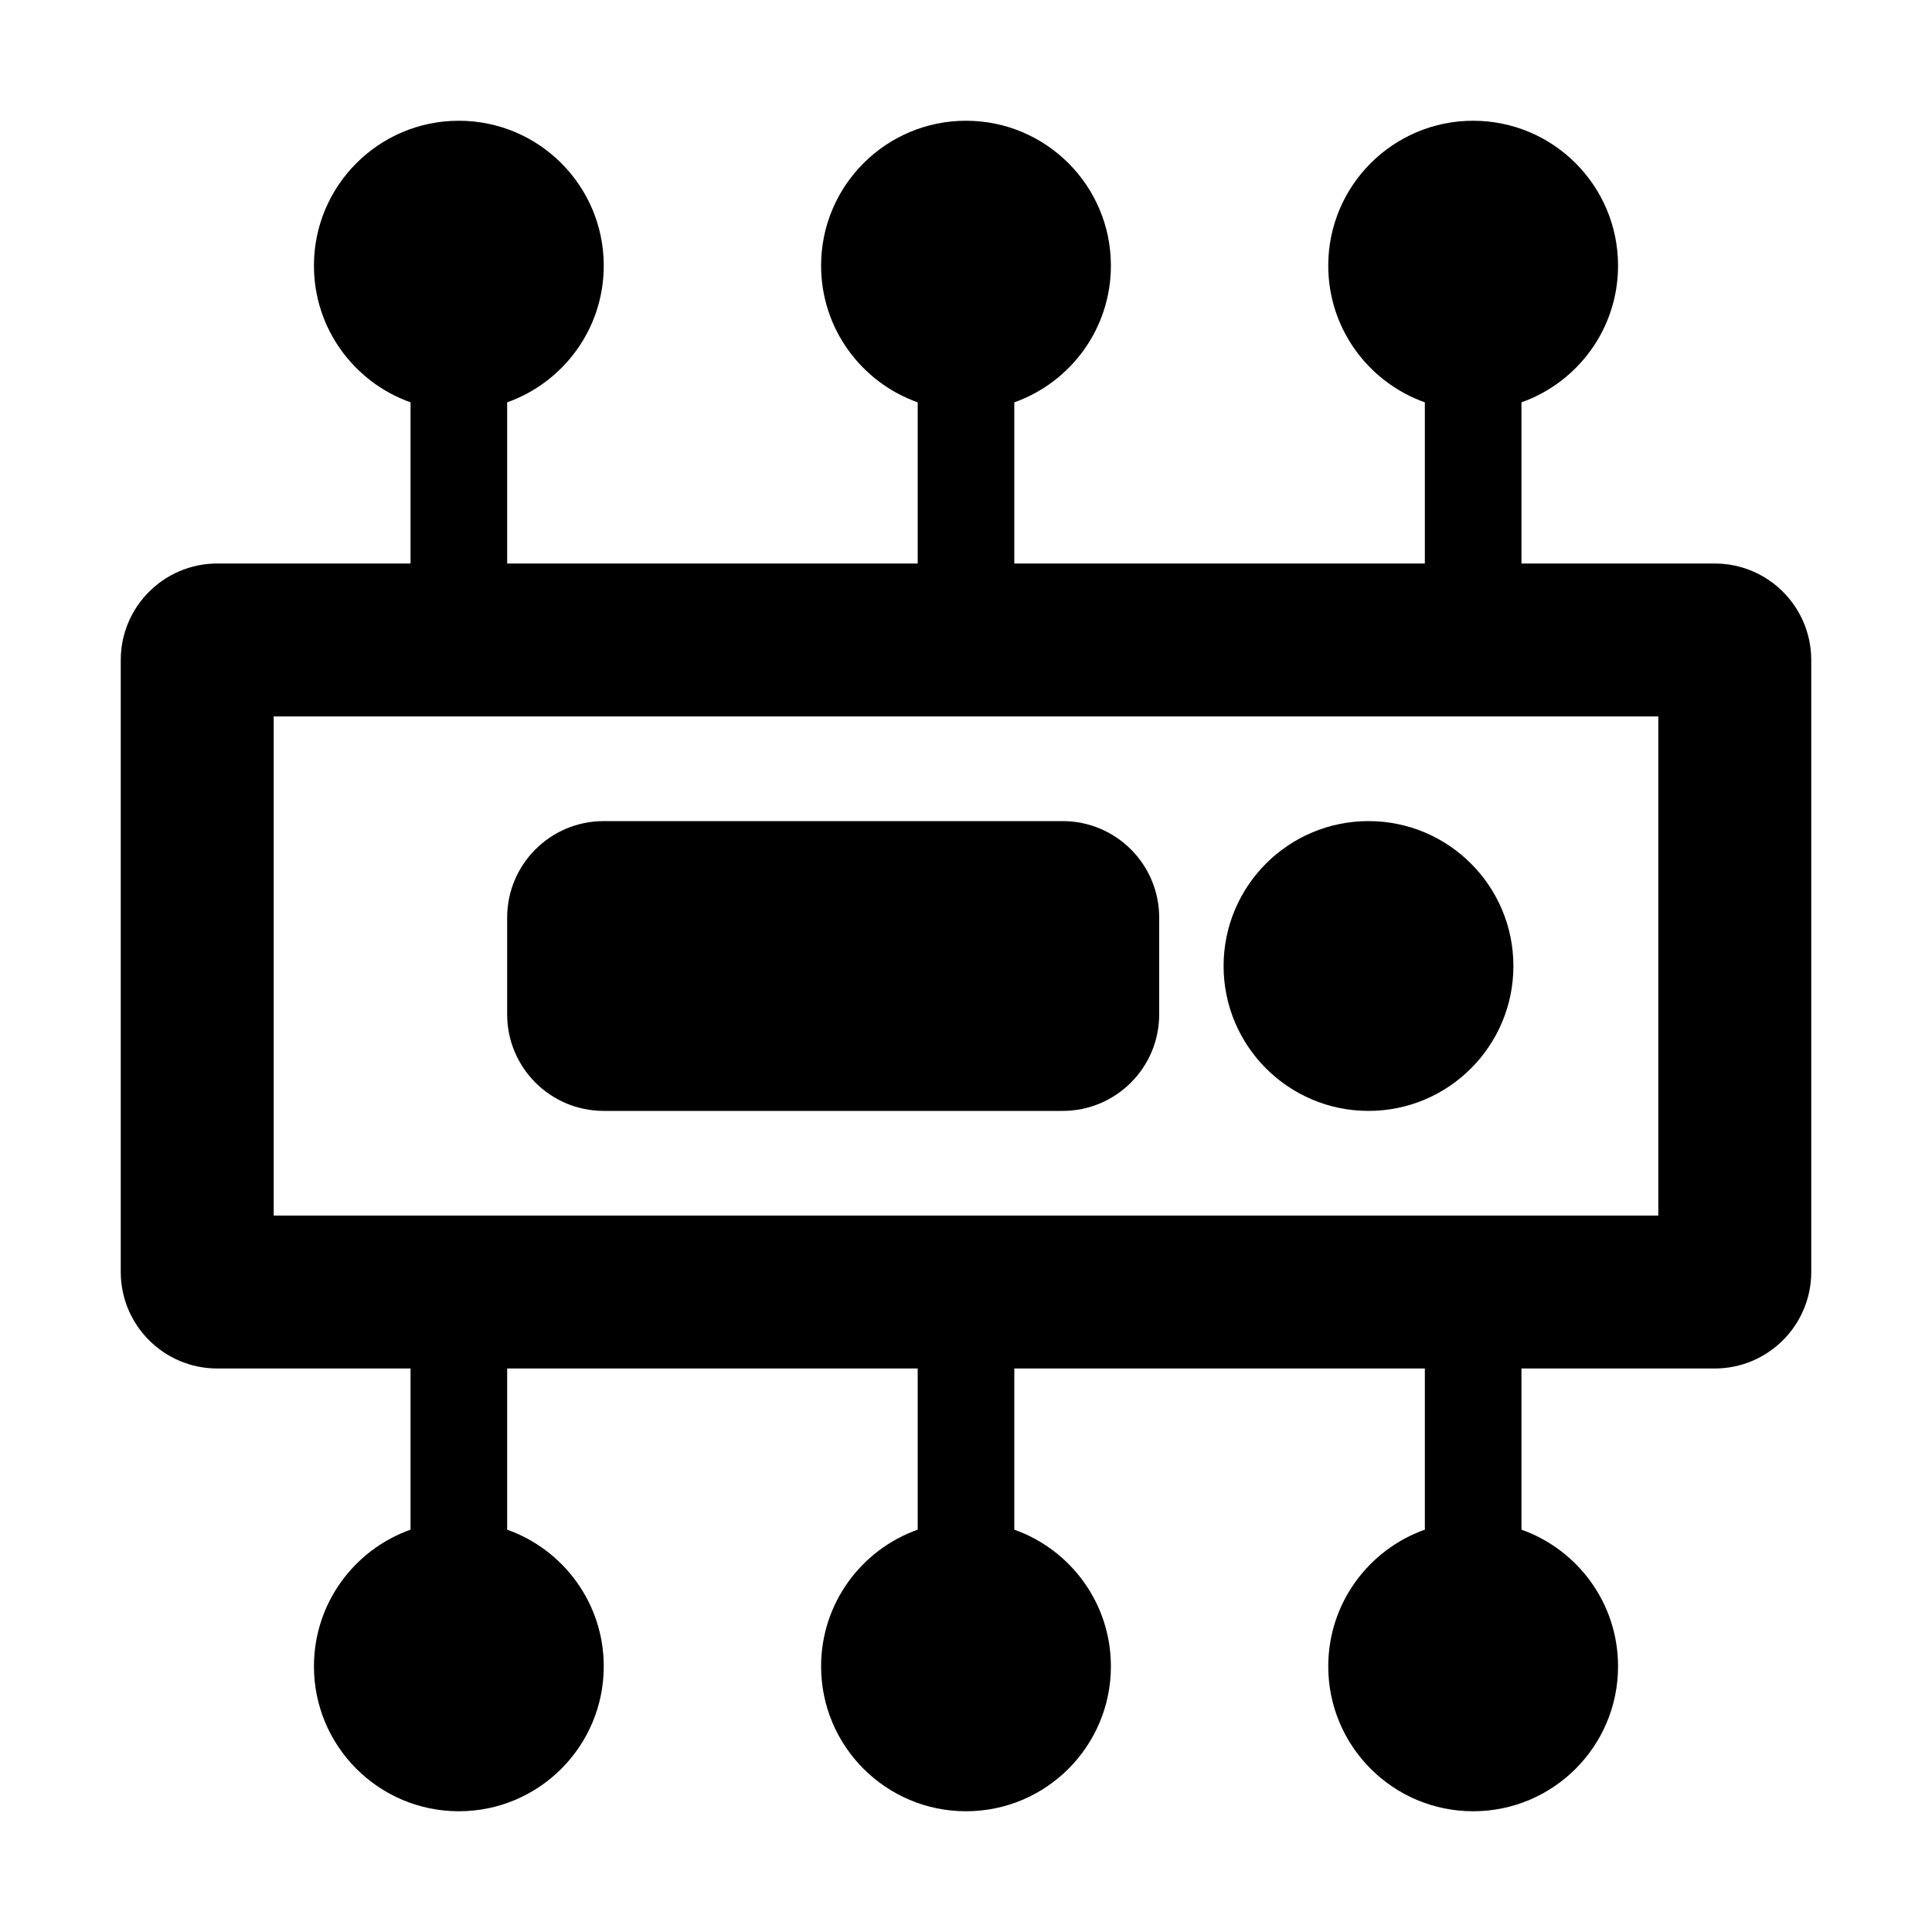 <svg width="24" height="24" viewBox="0 0 24 24"  xmlns="http://www.w3.org/2000/svg">
<path d="M15.2 12C15.2 11.006 16.006 10.2 17 10.2C17.994 10.2 18.8 11.006 18.8 12C18.8 12.994 17.994 13.8 17 13.8C16.006 13.8 15.2 12.994 15.2 12Z" fill="currentColor"/>
<path d="M7.5 10.2C6.837 10.2 6.3 10.737 6.3 11.4V12.6C6.3 13.263 6.837 13.8 7.5 13.8H13.2C13.863 13.8 14.4 13.263 14.4 12.6V11.4C14.4 10.737 13.863 10.2 13.2 10.2H7.5Z" fill="currentColor"/>
<path fill-rule="evenodd" clip-rule="evenodd" d="M13.8 3.3C13.8 4.084 13.299 4.75 12.6 4.998V7H17.7V4.998C17.001 4.75 16.5 4.084 16.5 3.3C16.5 2.306 17.306 1.5 18.3 1.5C19.294 1.5 20.1 2.306 20.1 3.3C20.1 4.084 19.599 4.75 18.9 4.998V7H21.3C21.963 7 22.5 7.537 22.5 8.2V15.8C22.5 16.463 21.963 17 21.3 17H18.9V19.002C19.599 19.25 20.1 19.916 20.1 20.7C20.1 21.694 19.294 22.5 18.3 22.5C17.306 22.5 16.5 21.694 16.5 20.7C16.5 19.916 17.001 19.25 17.7 19.002V17H12.6V19.002C13.299 19.25 13.8 19.916 13.8 20.7C13.8 21.694 12.994 22.5 12 22.5C11.006 22.5 10.2 21.694 10.2 20.7C10.2 19.916 10.701 19.25 11.4 19.002V17H6.3V19.002C6.999 19.25 7.5 19.916 7.5 20.7C7.5 21.694 6.694 22.5 5.7 22.5C4.706 22.5 3.9 21.694 3.9 20.7C3.9 19.916 4.401 19.25 5.1 19.002V17H2.7C2.037 17 1.5 16.463 1.5 15.8V8.2C1.5 7.537 2.037 7 2.7 7H5.1V4.998C4.401 4.75 3.9 4.084 3.9 3.3C3.9 2.306 4.706 1.5 5.7 1.5C6.694 1.5 7.5 2.306 7.5 3.3C7.5 4.084 6.999 4.75 6.3 4.998V7H11.4V4.998C10.701 4.75 10.2 4.084 10.2 3.3C10.2 2.306 11.006 1.5 12 1.5C12.994 1.5 13.8 2.306 13.8 3.3ZM3.4 15.1H20.6V8.9H3.4V15.1Z" fill="currentColor"/>
</svg>
